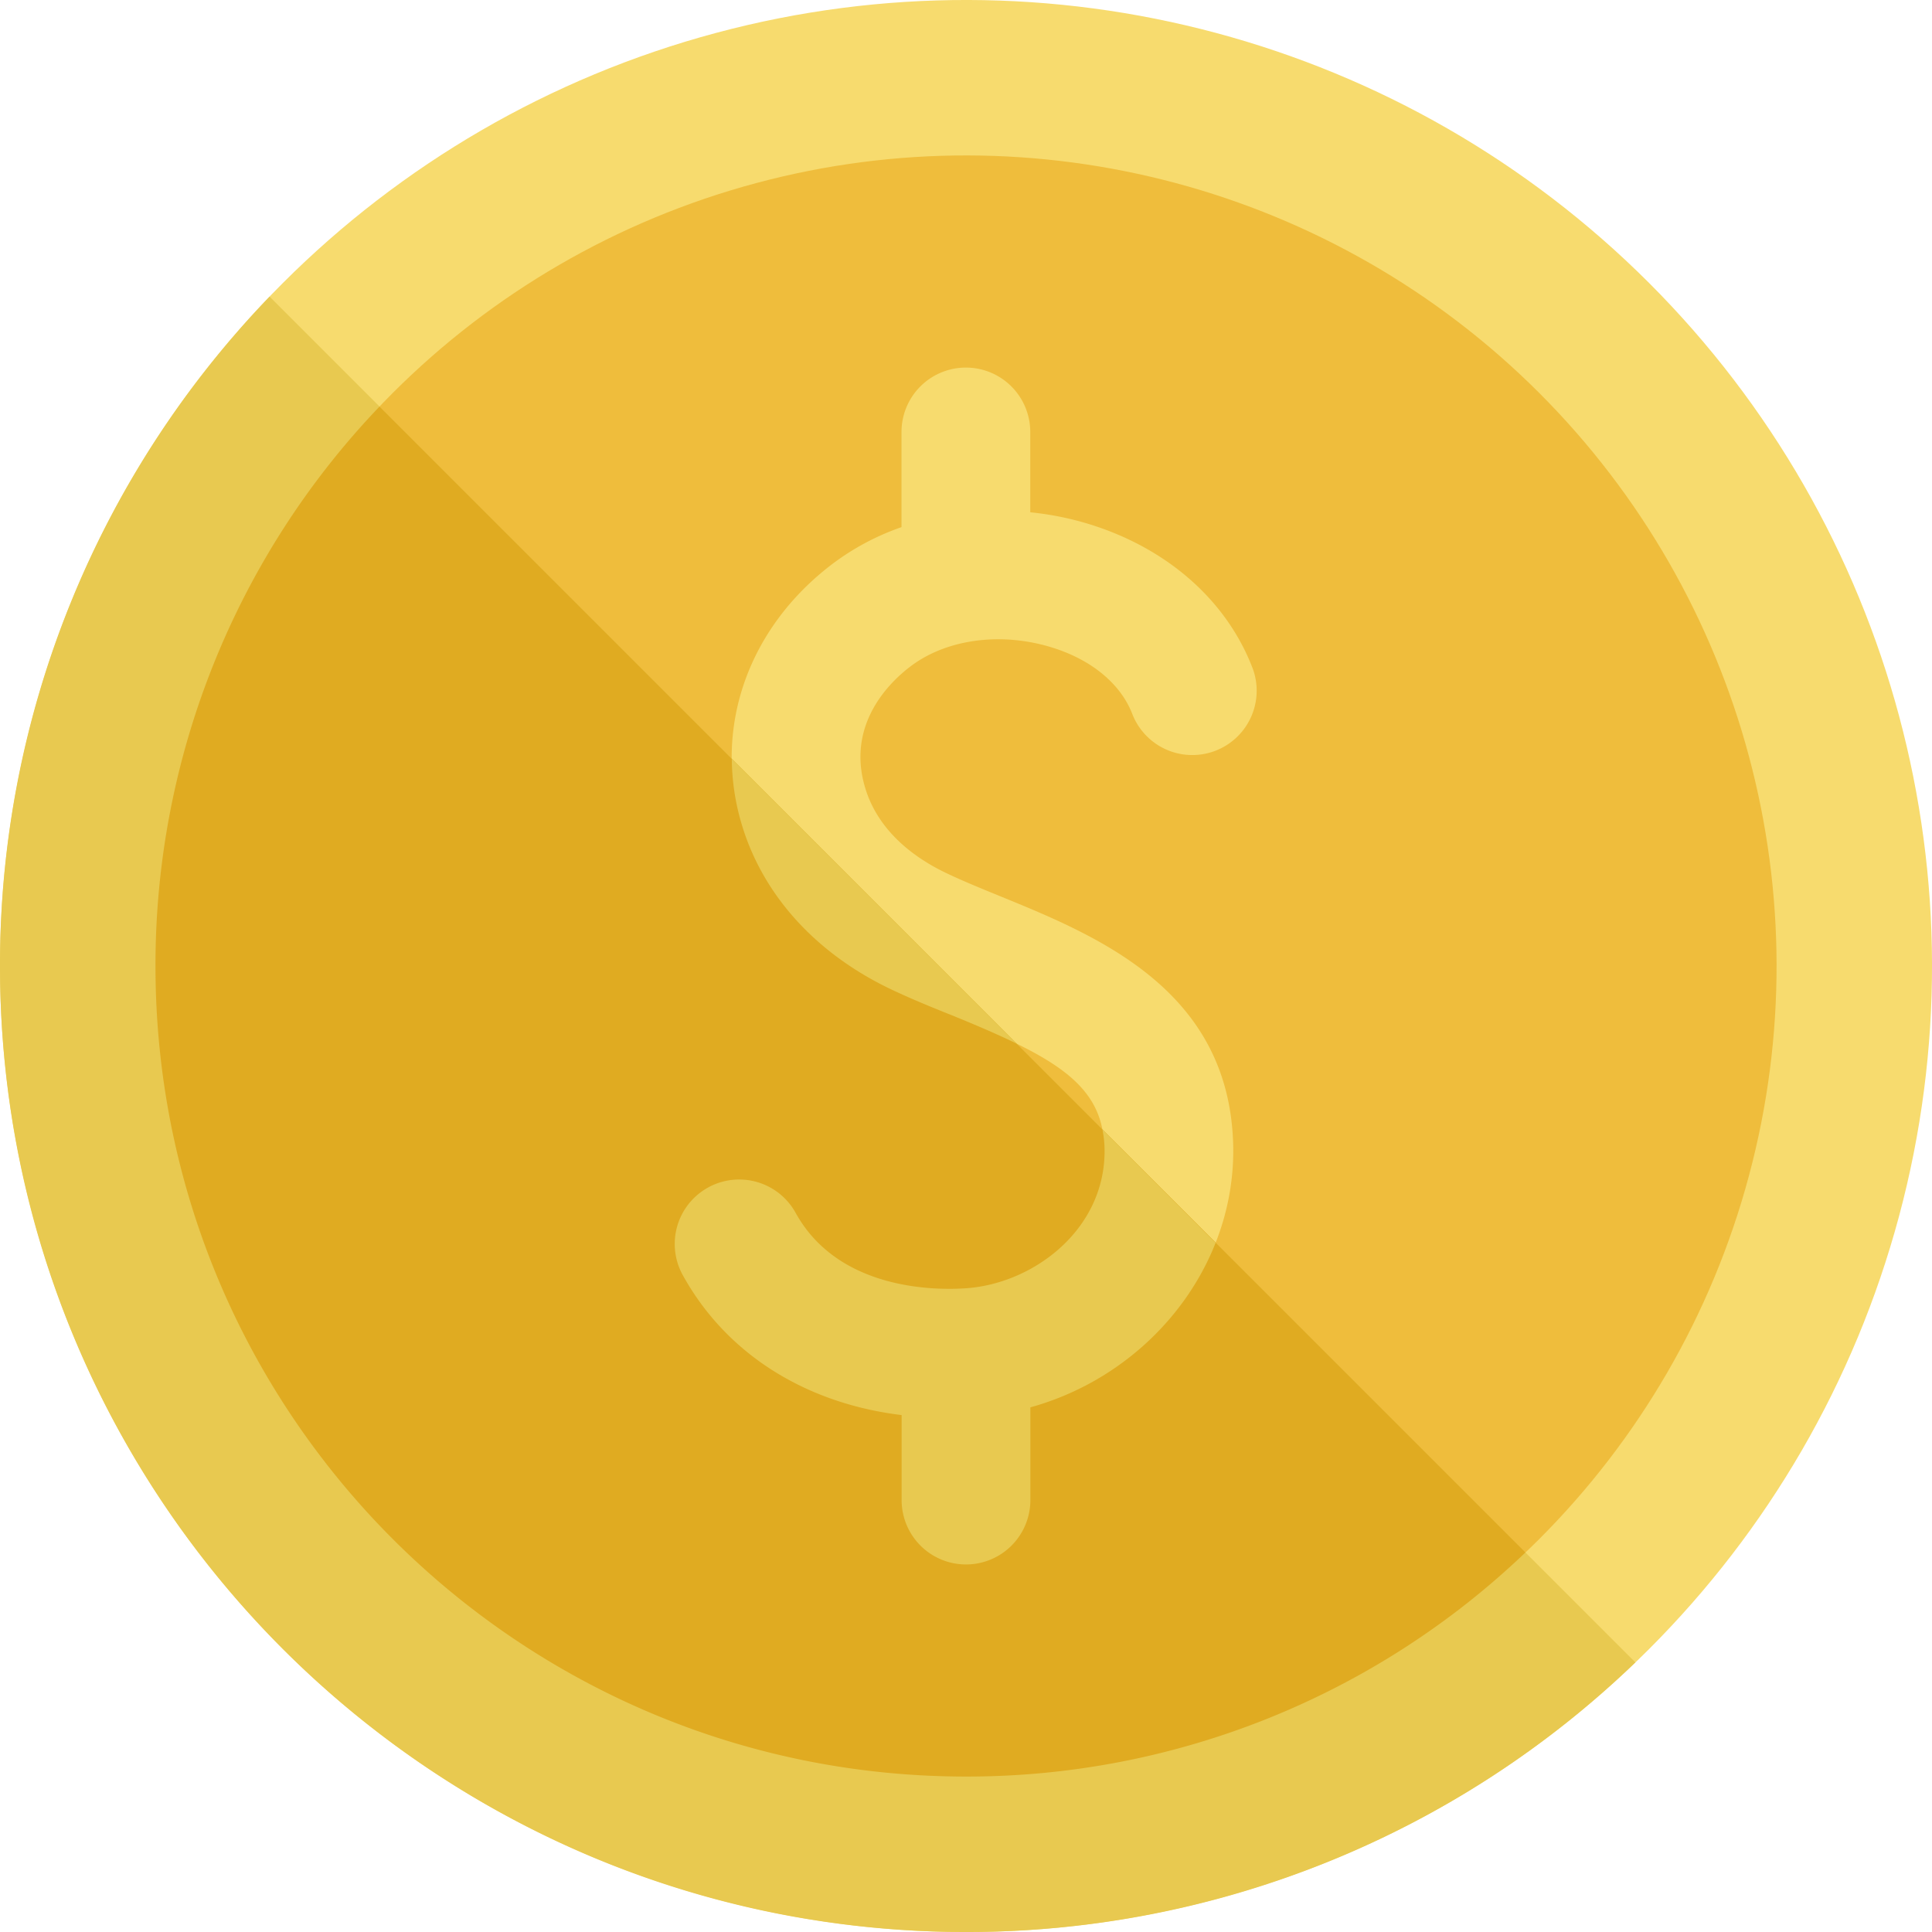 <svg id="Capa_1" data-name="Capa 1" xmlns="http://www.w3.org/2000/svg" viewBox="0 0 500 500"><defs><style>.cls-1{fill:#f7db6e;}.cls-2{fill:#efbd3c;}.cls-3{fill:#e8c950;}.cls-4{fill:#e0ab21;}</style></defs><circle class="cls-1" cx="249.7" cy="250" r="250" transform="translate(-103.34 249.79) rotate(-45)"/><circle class="cls-2" cx="249.7" cy="250" r="209.77" transform="translate(-103.34 249.79) rotate(-45)"/><path class="cls-1" d="M235.34,172.46c9.12-6.92,22.82-8.89,35.75-5.15,10.76,3.11,18.68,9.55,21.73,17.68A16.66,16.66,0,0,0,324,173.27c-6.79-18.07-22.71-31.91-43.67-38a78.52,78.52,0,0,0-14-2.69V111.79a16.66,16.66,0,0,0-33.32,0v24.63a65.1,65.1,0,0,0-17.82,9.48c-21.65,16.38-30.78,41.85-23.85,66.46,5.2,18.53,18.83,33.95,38.42,43.43,5.25,2.52,10.88,4.82,16.33,7,26.42,10.78,38.92,17.66,39.41,34.1.6,20.88-18.06,35.17-35.7,36.45-7.56.55-33.06.77-44.25-19.52A16.66,16.66,0,1,0,176.4,330c11.24,20.36,31.71,33.19,56.64,36.22v22a16.66,16.66,0,0,0,33.32,0v-24c30.81-8.52,53.38-36.63,52.48-68.21-1.18-39.93-35.25-53.83-60.13-64-5.21-2.13-10.13-4.14-14.43-6.21-7.67-3.71-17.52-10.62-20.83-22.44C218.86,187.06,230.23,176.32,235.34,172.46Z" transform="translate(0.3)"/><path class="cls-3" d="M69.47,76.76A249.17,249.17,0,0,0-.3,250c0,138.07,111.93,250,250,250a249.15,249.15,0,0,0,173.23-69.77Z" transform="translate(0.3)"/><path class="cls-4" d="M97.92,105.21A209.07,209.07,0,0,0,39.94,250c0,115.85,93.91,209.77,209.77,209.77a209,209,0,0,0,144.78-58Z" transform="translate(0.3)"/><path class="cls-3" d="M191.37,212.36c5.2,18.53,18.83,33.95,38.42,43.43,5.25,2.52,10.88,4.82,16.33,7,6.41,2.61,12,5,16.78,7.35l-73.81-73.81A60.47,60.47,0,0,0,191.37,212.36Z" transform="translate(0.3)"/><path class="cls-3" d="M285,292.27a28.32,28.32,0,0,1,.55,4.67c.6,20.88-18.06,35.17-35.7,36.45-7.56.55-33.06.77-44.25-19.52A16.66,16.66,0,1,0,176.4,330c11.24,20.36,31.71,33.19,56.64,36.22v22a16.66,16.66,0,0,0,33.32,0v-24c22.09-6.11,39.94-22.29,47.94-42.59Z" transform="translate(0.3)"/></svg>